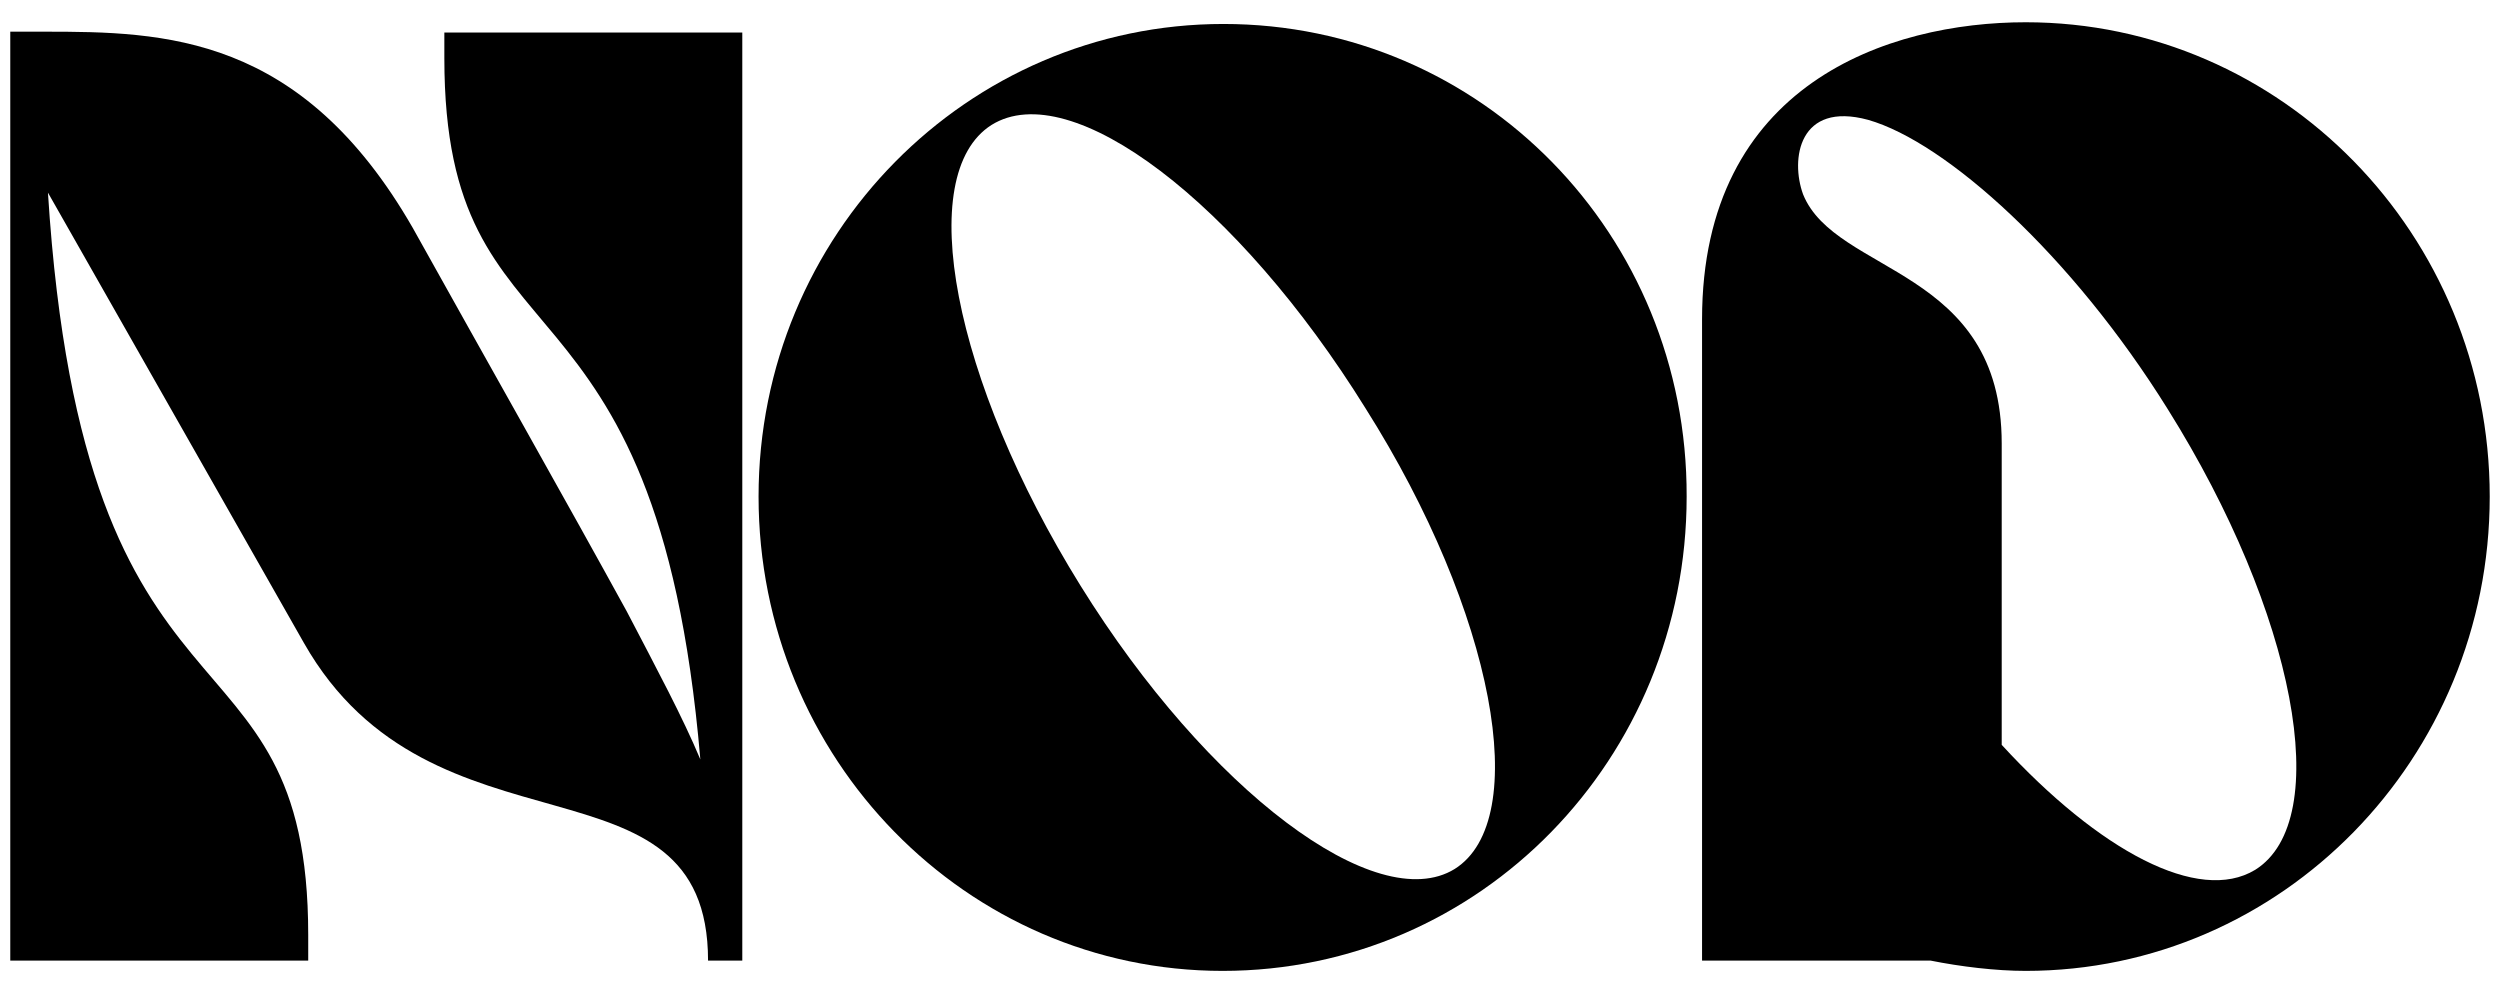 <?xml version="1.0" encoding="utf-8"?>
<!-- Generator: Adobe Illustrator 25.1.0, SVG Export Plug-In . SVG Version: 6.00 Build 0)  -->
<svg version="1.1" id="Layer_1" xmlns="http://www.w3.org/2000/svg" x="0px" y="0px"
     viewBox="0 0 292 116" style="enable-background:new 0 0 292 116;" xml:space="preserve">
<g>
	<path d="M48.2,26.6c-13-22.6-29-22.9-43-22.9h-4v108.5H36v-3C36,71,9.8,88.7,5.6,22.5l29.9,52.6
		c15,26.4,47.2,11.8,47.2,37.1h4V3.8H51.9v3c0,37.4,24.8,22.1,29.9,81.9c-2.1-5-5-10.4-8.6-17.3C66.4,59,56.5,41.5,48.2,26.6z"/>
	<path d="M142.9,2.8C113,2.8,88.6,27.4,88.6,58c0,30.6,24.3,55.4,54.2,55.4c30.1,0,54.2-24.8,54.2-55.4
		C197.1,27.4,173,2.8,142.9,2.8z M169.9,101.5c-9.1,5.6-28.8-9.1-43.7-33.1c-14.9-24-19.5-48-10.4-53.8c9.3-5.8,28.8,9.1,43.7,33.1
		C174.6,71.6,179,95.8,169.9,101.5z"/>
	<path d="M236.6,113.4c29.9,0,54.2-24.8,54.2-55.4c0-30.6-24.3-55.4-54.2-55.4c-16,0-37.8,7.2-37.8,34.7v74.9h26.7
		C229,112.9,233.1,113.4,236.6,113.4z M218.2,14c9.1,2.6,23.8,15.8,35,33.8c14.9,23.8,19.5,48,10.2,53.8c-6.6,4-18.2-2.2-29.6-14.6
		V51.8c0-20.6-19.4-19.7-23.2-29.1C209.1,18.6,210.1,11.8,218.2,14z"/>
</g>
</svg>
